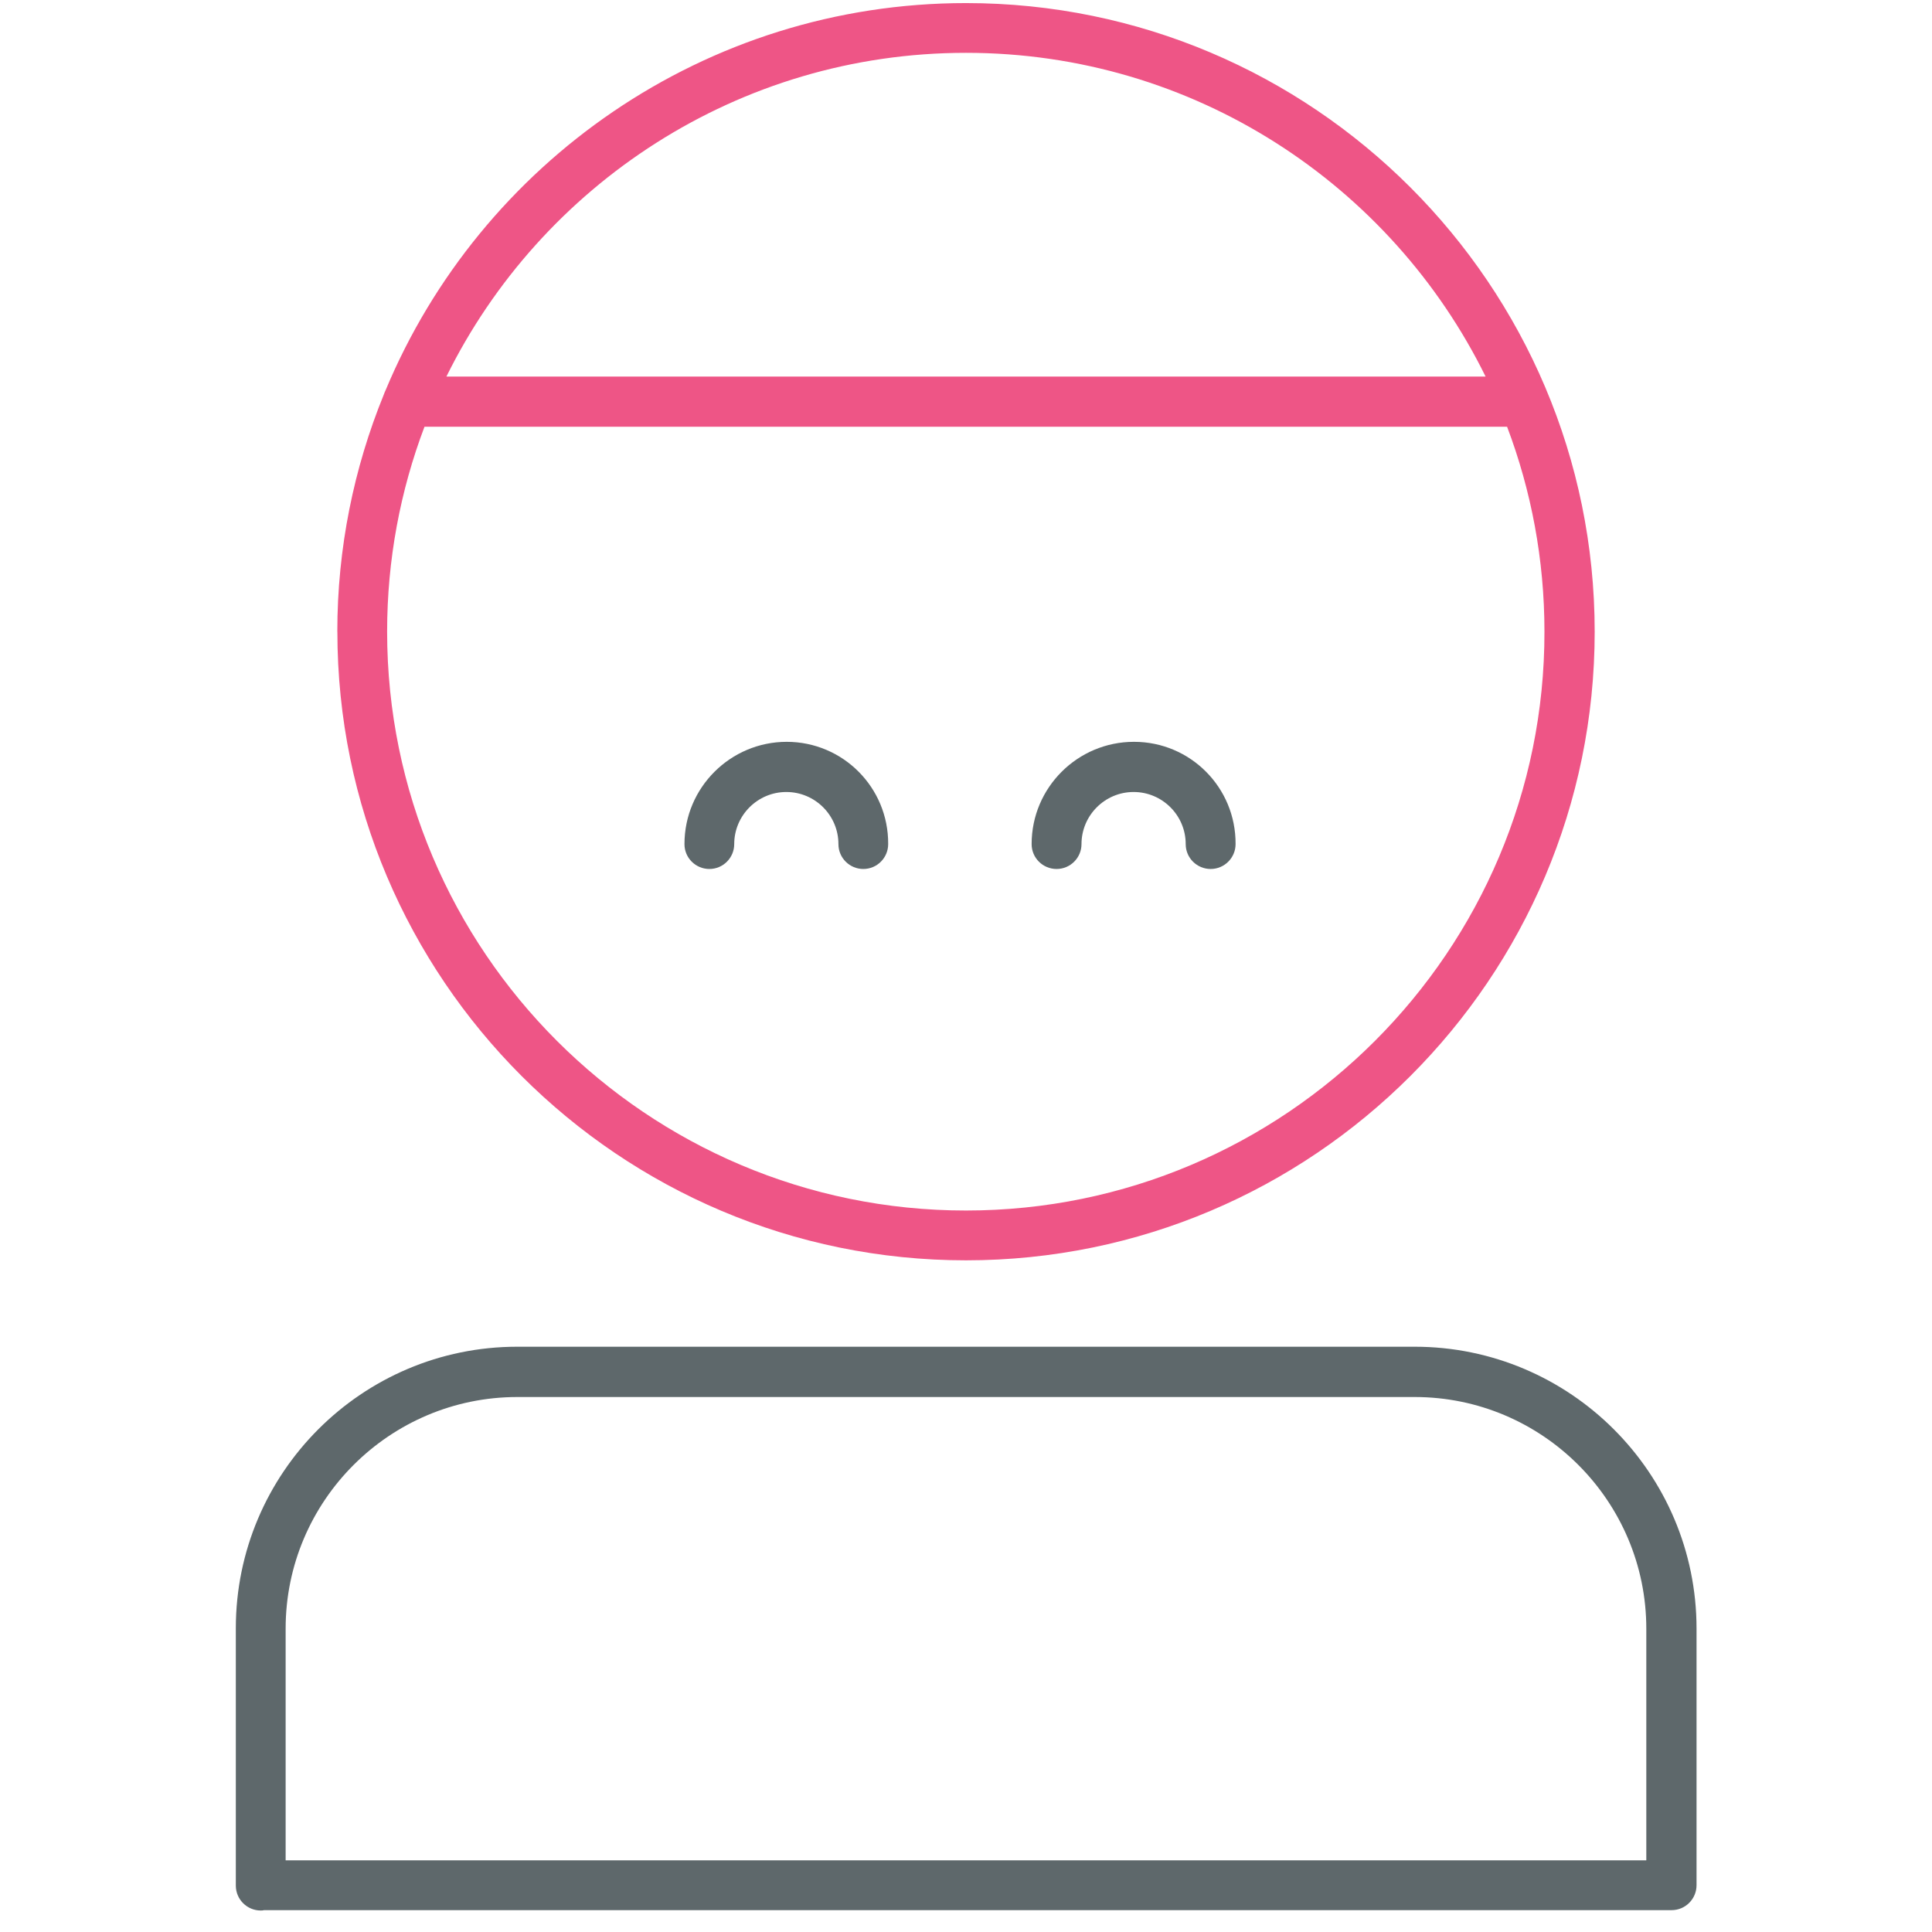 <svg xmlns="http://www.w3.org/2000/svg" width="32" height="32" version="1.1" viewBox="0 0 32 32"><title>man</title><path fill="#5e686b" d="M18.781 12.287c-0.931 0-1.694 0.756-1.694 1.694 0 0.231 0.188 0.412 0.413 0.412 0.231 0 0.413-0.188 0.413-0.412 0-0.475 0.387-0.863 0.863-0.863s0.863 0.387 0.863 0.863c0 0.231 0.188 0.412 0.413 0.412 0.231 0 0.413-0.188 0.413-0.412 0.006-0.938-0.75-1.694-1.681-1.694z"/><path fill="#5e686b" d="M13.031 12.287c-0.931 0-1.694 0.756-1.694 1.694 0 0.231 0.188 0.412 0.412 0.412 0.231 0 0.412-0.188 0.412-0.412 0-0.475 0.387-0.863 0.863-0.863s0.863 0.387 0.863 0.863c0 0.231 0.188 0.412 0.412 0.412 0.231 0 0.412-0.188 0.412-0.412 0.006-0.938-0.75-1.694-1.681-1.694z"/><path id="svg-ico" fill="#ee5586" d="M5.588 10.463c0 5.744 4.669 10.412 10.412 10.412s10.413-4.669 10.413-10.412-4.669-10.412-10.413-10.412c-4.325 0-8.044 2.65-9.613 6.412-0.013 0.025-0.019 0.044-0.031 0.075-0.494 1.212-0.769 2.538-0.769 3.925zM16 20.050c-5.287 0-9.588-4.3-9.588-9.588 0-1.194 0.219-2.338 0.619-3.394h17.931c0.4 1.056 0.619 2.2 0.619 3.394 0.006 5.287-4.294 9.588-9.581 9.588zM16 0.875c3.775 0 7.044 2.188 8.606 5.362h-17.212c1.563-3.169 4.831-5.362 8.606-5.362z"/><path fill="#5e686b" d="M23.431 22.306h-14.863c-2.575 0-4.662 2.094-4.662 4.663v4.262c0 0.231 0.188 0.413 0.412 0.413 0.019 0 0.037 0 0.056-0.006h23.313c0.231 0 0.413-0.188 0.413-0.413v-4.25c0-2.575-2.094-4.669-4.669-4.669zM27.269 30.813h-22.538v-3.837c0-2.119 1.725-3.837 3.838-3.837h14.862c2.119 0 3.837 1.725 3.837 3.837v3.837z"/></svg>
